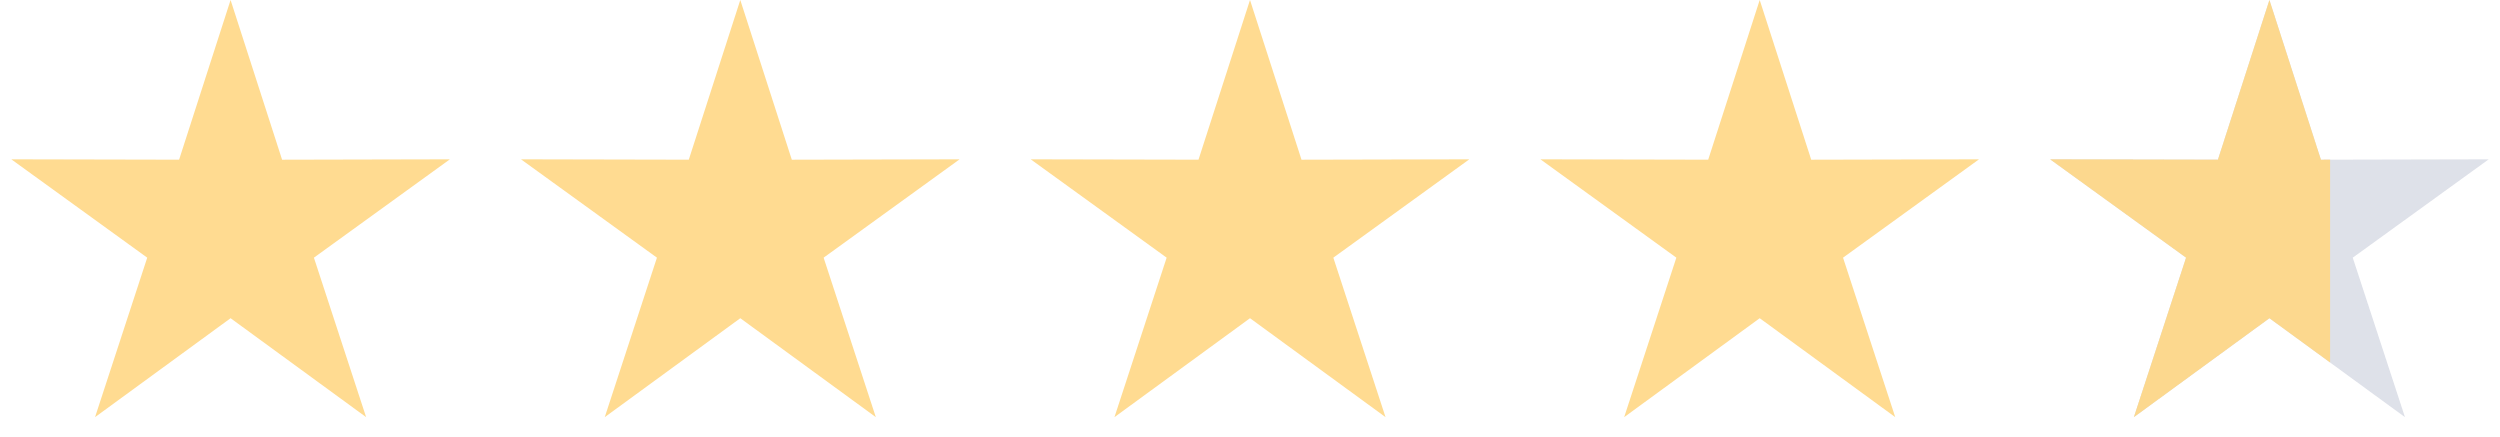 <svg width="103" height="18" viewBox="0 0 103 18" fill="none" xmlns="http://www.w3.org/2000/svg">
<g opacity="0.9">
<path opacity="0.9" d="M9.5 13.11L3.916 17.186L6.066 10.616L0.466 6.564L7.379 6.579L9.5 0L11.622 6.58L18.535 6.564L12.933 10.616L15.084 17.186L9.5 13.11ZM30.5 13.11L24.916 17.186L27.066 10.616L21.465 6.564L28.378 6.579L30.5 0L32.622 6.58L39.535 6.564L33.933 10.616L36.084 17.186L30.5 13.11ZM51.5 13.11L45.916 17.186L48.066 10.616L42.465 6.564L49.378 6.579L51.5 0L53.622 6.58L60.535 6.564L54.933 10.616L57.084 17.186L51.5 13.11ZM72.5 13.11L66.916 17.186L69.066 10.616L63.465 6.564L70.378 6.579L72.5 0L74.622 6.58L81.535 6.564L75.933 10.616L78.084 17.186L72.5 13.11Z" fill="#FFD377"/>
<path opacity="0.9" d="M93.5 13.11L87.916 17.186L90.066 10.616L84.465 6.564L91.378 6.579L93.5 0L95.622 6.58L102.535 6.564L96.933 10.616L99.084 17.186L93.5 13.11Z" fill="#D6D9E3"/>
<path opacity="0.9" d="M96 6.579V14.935L93.5 13.11L87.916 17.186L90.066 10.616L84.465 6.564L91.378 6.579L93.5 0L95.622 6.58L96 6.579Z" fill="#FFD377"/>
</g>
</svg>
